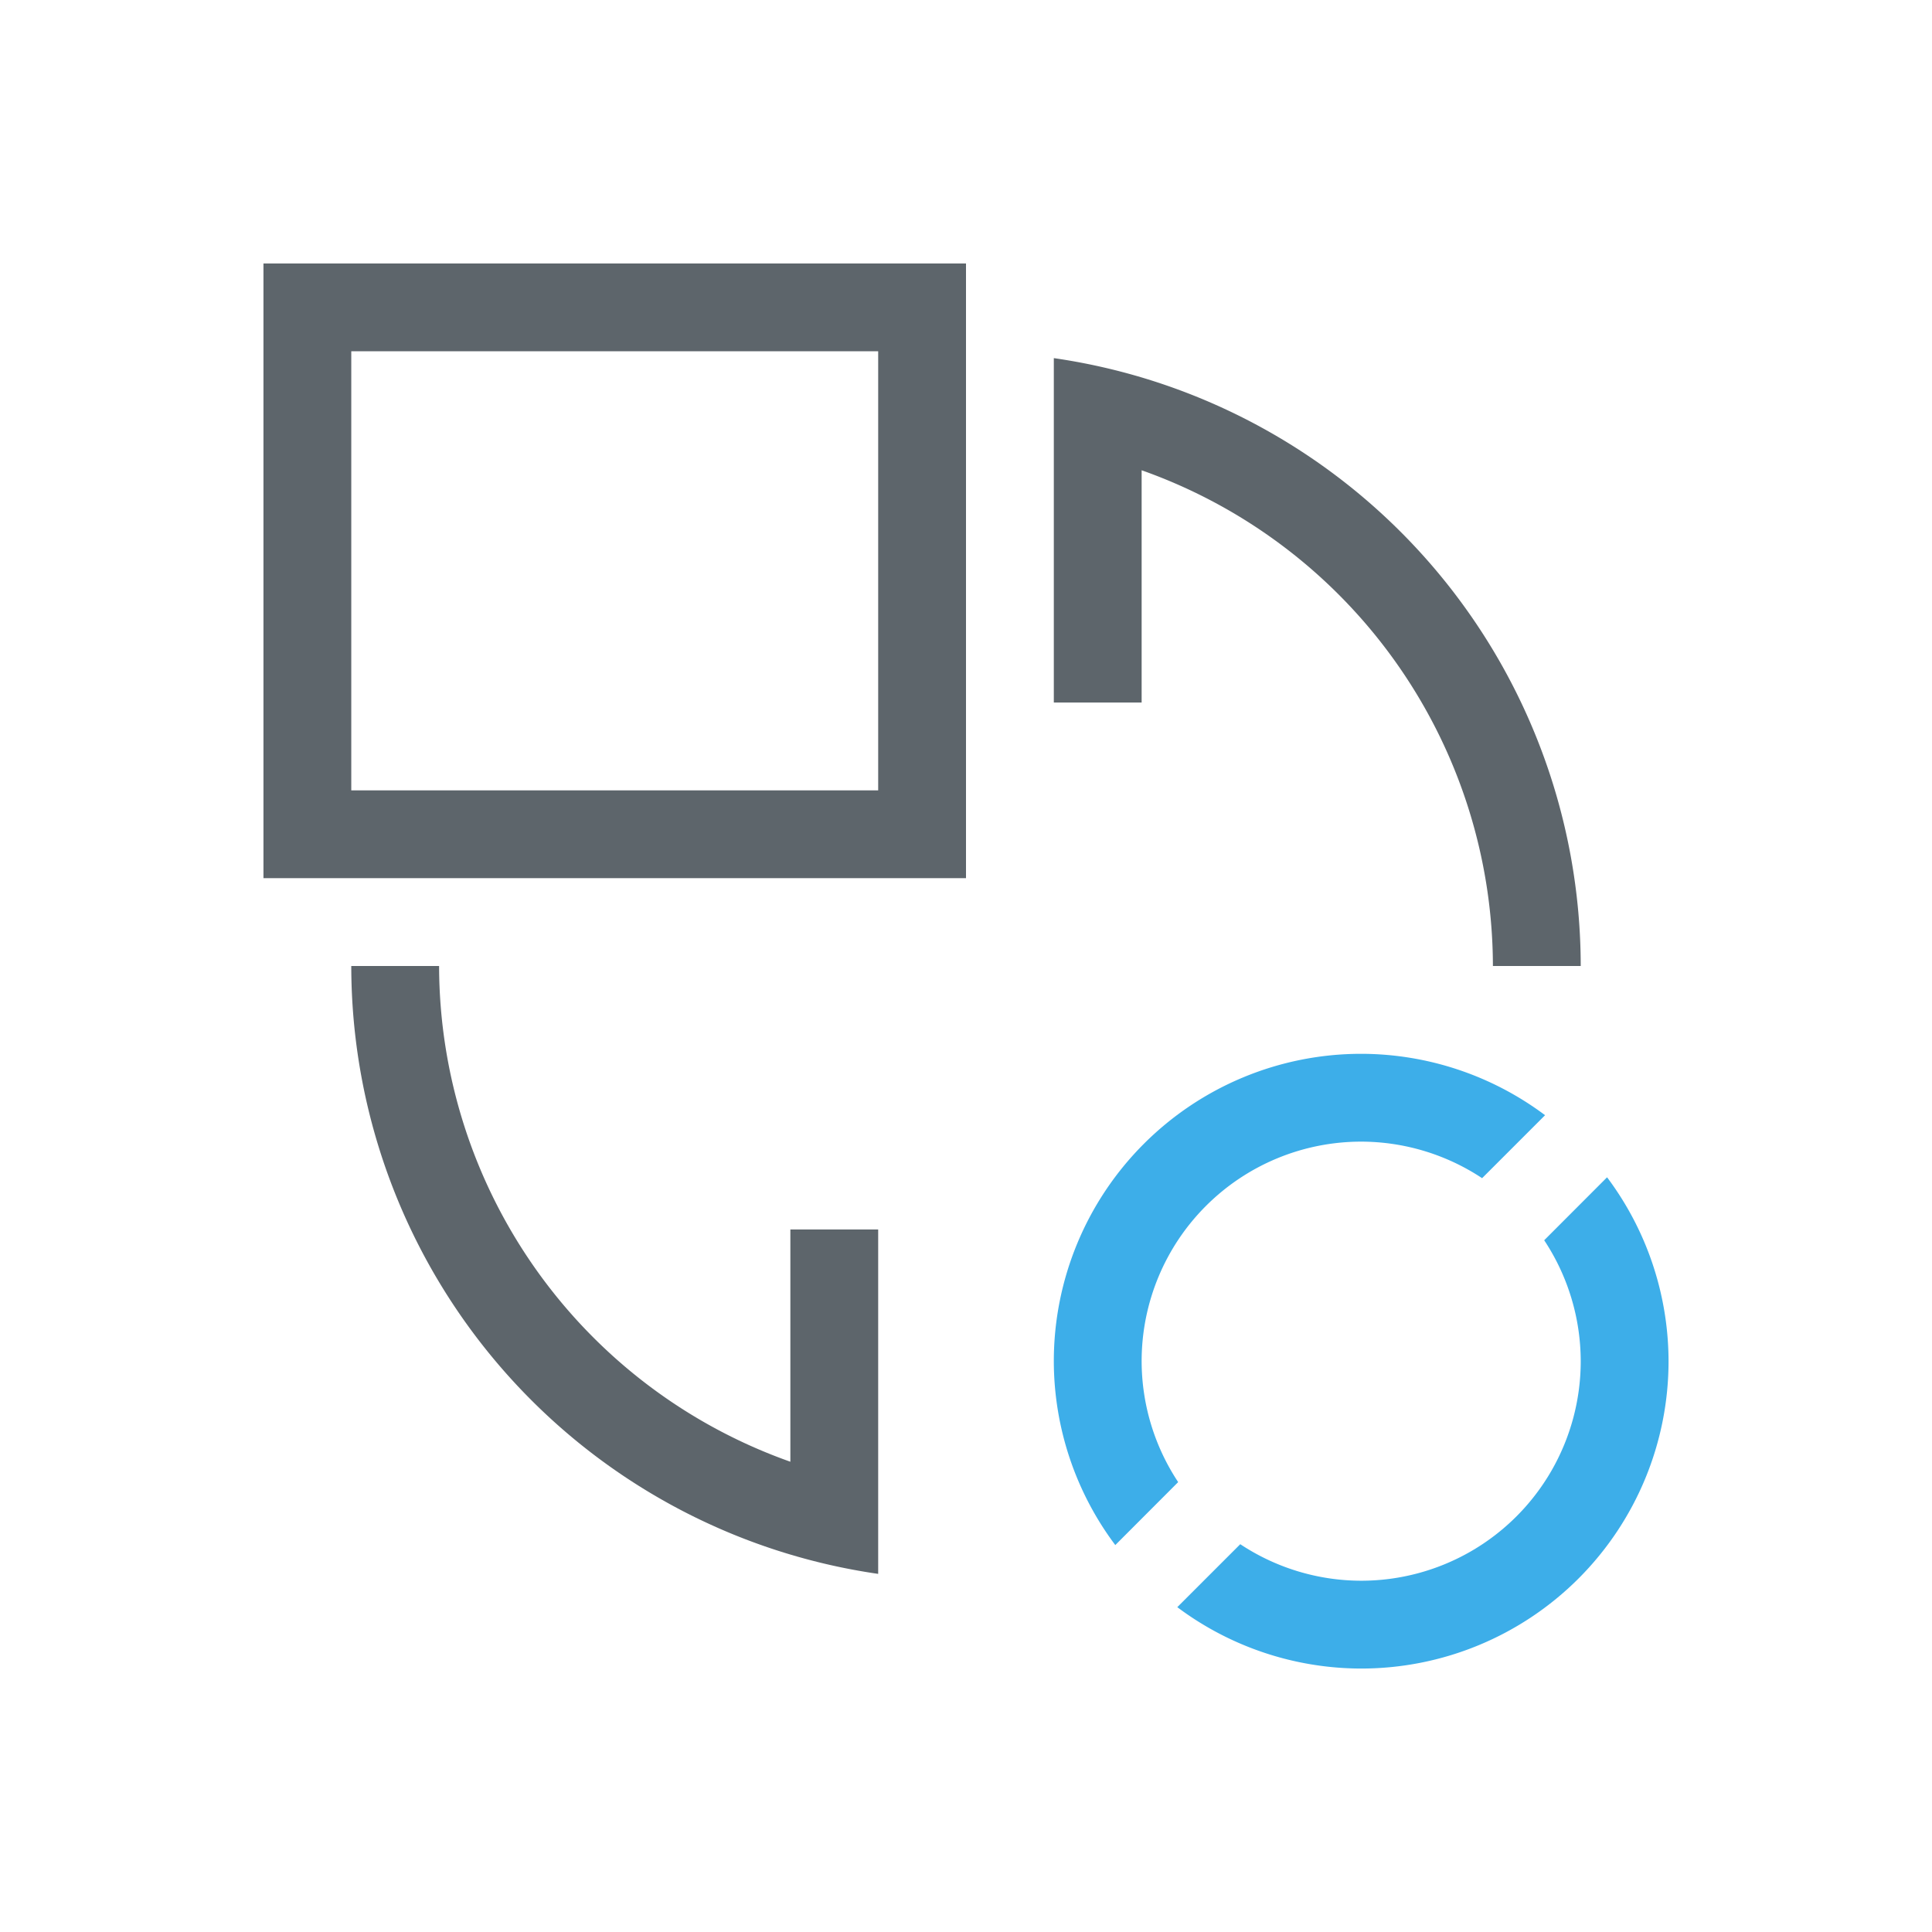 <svg xmlns="http://www.w3.org/2000/svg" viewBox="0 0 22 22"><path d="M3 3v7h8V3H3zm1 1h6v5H4V4zm8 .078V8h1V5.355A6 6 0 0 1 17 11h1a7 7 0 0 0-6-6.922zM4 11a7 7 0 0 0 6 6.922V14H9v2.645A6 6 0 0 1 5 11H4z" fill="currentColor" color="#5d656b"/><path d="M15.5 12a3.5 3.5 0 0 0-3.5 3.5 3.5 3.5 0 0 0 .7 2.094l.716-.717A2.5 2.5 0 0 1 13 15.5a2.5 2.5 0 0 1 2.5-2.5 2.5 2.5 0 0 1 1.377.416l.717-.717A3.5 3.5 0 0 0 15.5 12m2.8 1.406l-.716.717A2.5 2.5 0 0 1 18 15.5a2.5 2.5 0 0 1-2.5 2.5 2.5 2.5 0 0 1-1.377-.416l-.717.717A3.5 3.5 0 0 0 15.5 19a3.5 3.5 0 0 0 3.5-3.5 3.5 3.5 0 0 0-.7-2.094z" fill="currentColor" color="#3daee9"/></svg>